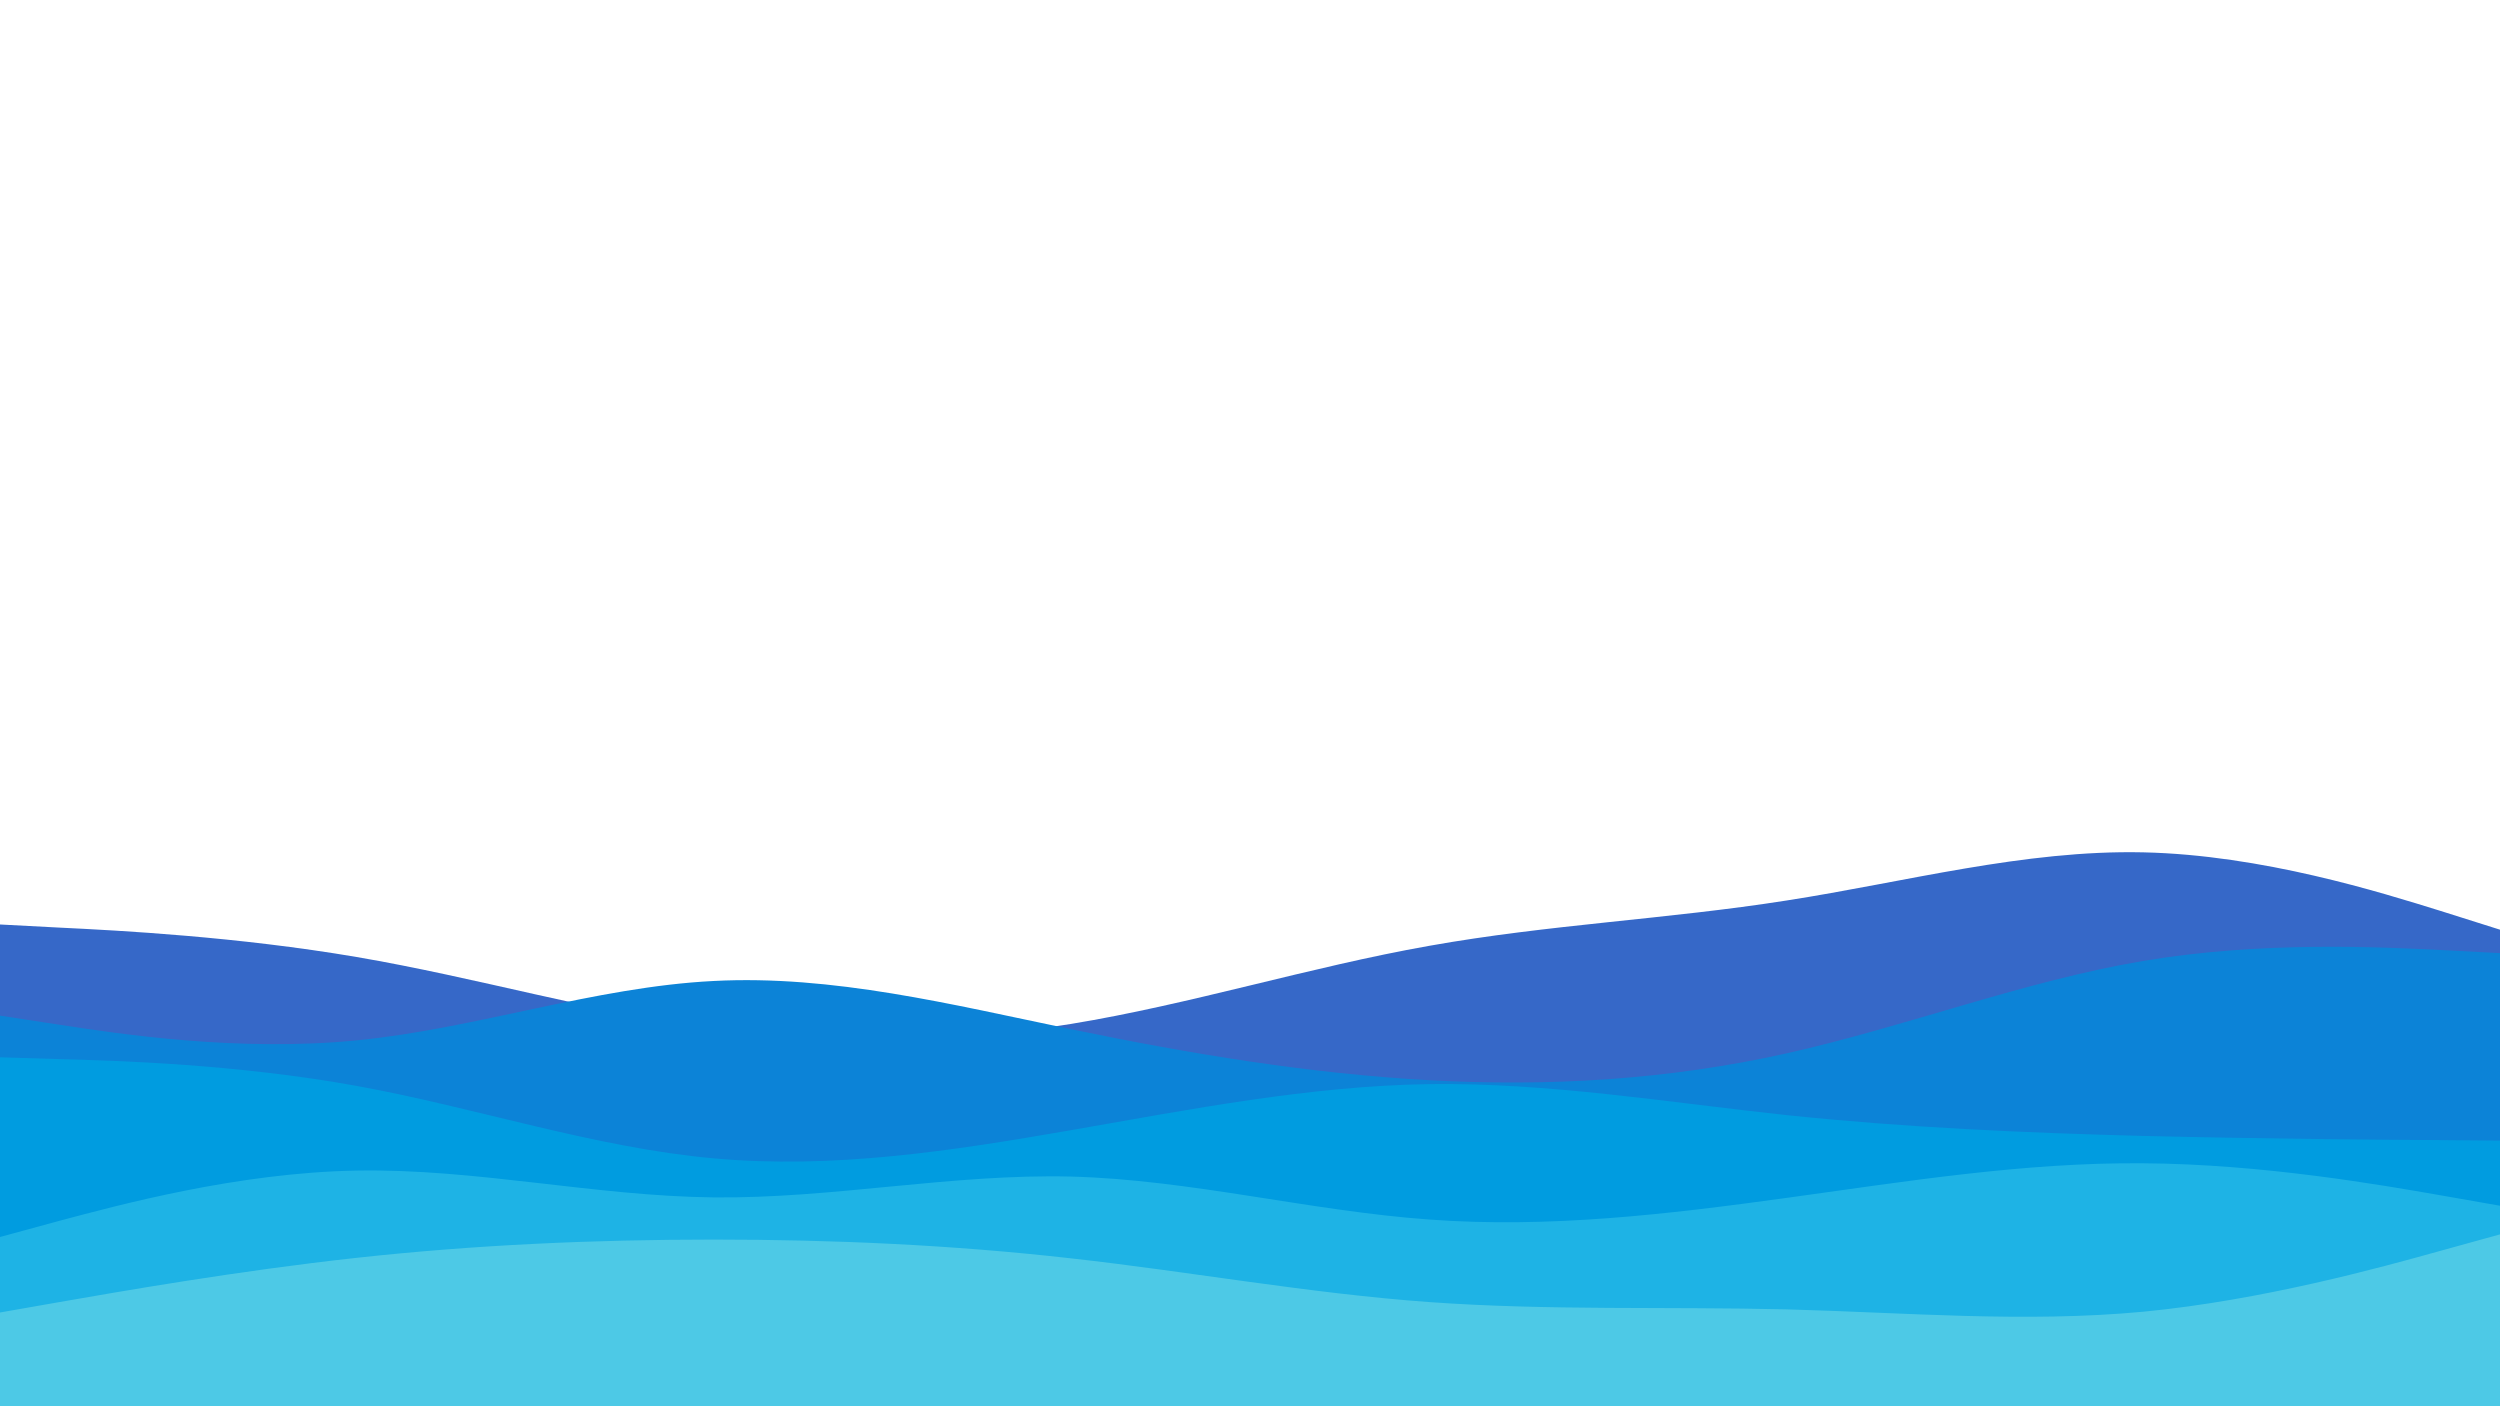<svg id="visual" viewBox="0 0 960 540" width="960" height="540" xmlns="http://www.w3.org/2000/svg" xmlns:xlink="http://www.w3.org/1999/xlink" version="1.1"><path d="M0 355L22.8 356.2C45.7 357.3 91.3 359.7 137 367.5C182.7 375.3 228.3 388.7 274 395C319.7 401.3 365.3 400.7 411.2 393.2C457 385.7 503 371.3 548.8 363.2C594.7 355 640.3 353 686 345.8C731.7 338.7 777.3 326.3 823 327.3C868.7 328.3 914.3 342.7 937.2 349.8L960 357L960 541L937.2 541C914.3 541 868.7 541 823 541C777.3 541 731.7 541 686 541C640.3 541 594.7 541 548.8 541C503 541 457 541 411.2 541C365.3 541 319.7 541 274 541C228.3 541 182.7 541 137 541C91.3 541 45.7 541 22.8 541L0 541Z" fill="#3668c8"></path><path d="M0 390L22.8 393.5C45.7 397 91.3 404 137 399.5C182.7 395 228.3 379 274 376.7C319.7 374.3 365.3 385.7 411.2 395.2C457 404.7 503 412.3 548.8 414.8C594.7 417.3 640.3 414.7 686 404.5C731.7 394.3 777.3 376.7 823 369C868.7 361.3 914.3 363.7 937.2 364.8L960 366L960 541L937.2 541C914.3 541 868.7 541 823 541C777.3 541 731.7 541 686 541C640.3 541 594.7 541 548.8 541C503 541 457 541 411.2 541C365.3 541 319.7 541 274 541C228.3 541 182.7 541 137 541C91.3 541 45.7 541 22.8 541L0 541Z" fill="#0c83d7"></path><path d="M0 406L22.8 406.7C45.7 407.3 91.3 408.7 137 417C182.7 425.3 228.3 440.7 274 444.8C319.7 449 365.3 442 411.2 434C457 426 503 417 548.8 416.3C594.7 415.7 640.3 423.3 686 428.2C731.7 433 777.3 435 823 436.2C868.7 437.3 914.3 437.7 937.2 437.8L960 438L960 541L937.2 541C914.3 541 868.7 541 823 541C777.3 541 731.7 541 686 541C640.3 541 594.7 541 548.8 541C503 541 457 541 411.2 541C365.3 541 319.7 541 274 541C228.3 541 182.7 541 137 541C91.3 541 45.7 541 22.8 541L0 541Z" fill="#009ce0"></path><path d="M0 475L22.8 468.8C45.7 462.7 91.3 450.3 137 449.5C182.7 448.7 228.3 459.3 274 459.8C319.7 460.3 365.3 450.7 411.2 451.8C457 453 503 465 548.8 468.3C594.7 471.7 640.3 466.3 686 460C731.7 453.7 777.3 446.3 823 446.7C868.7 447 914.3 455 937.2 459L960 463L960 541L937.2 541C914.3 541 868.7 541 823 541C777.3 541 731.7 541 686 541C640.3 541 594.7 541 548.8 541C503 541 457 541 411.2 541C365.3 541 319.7 541 274 541C228.3 541 182.7 541 137 541C91.3 541 45.7 541 22.8 541L0 541Z" fill="#1eb3e5"></path><path d="M0 504L22.8 500C45.7 496 91.3 488 137 483C182.7 478 228.3 476 274 476C319.7 476 365.3 478 411.2 483.2C457 488.3 503 496.7 548.8 500C594.7 503.3 640.3 501.7 686 502.8C731.7 504 777.3 508 823 503.7C868.7 499.3 914.3 486.7 937.2 480.3L960 474L960 541L937.2 541C914.3 541 868.7 541 823 541C777.3 541 731.7 541 686 541C640.3 541 594.7 541 548.8 541C503 541 457 541 411.2 541C365.3 541 319.7 541 274 541C228.3 541 182.7 541 137 541C91.3 541 45.7 541 22.8 541L0 541Z" fill="#4dc9e6"></path></svg>